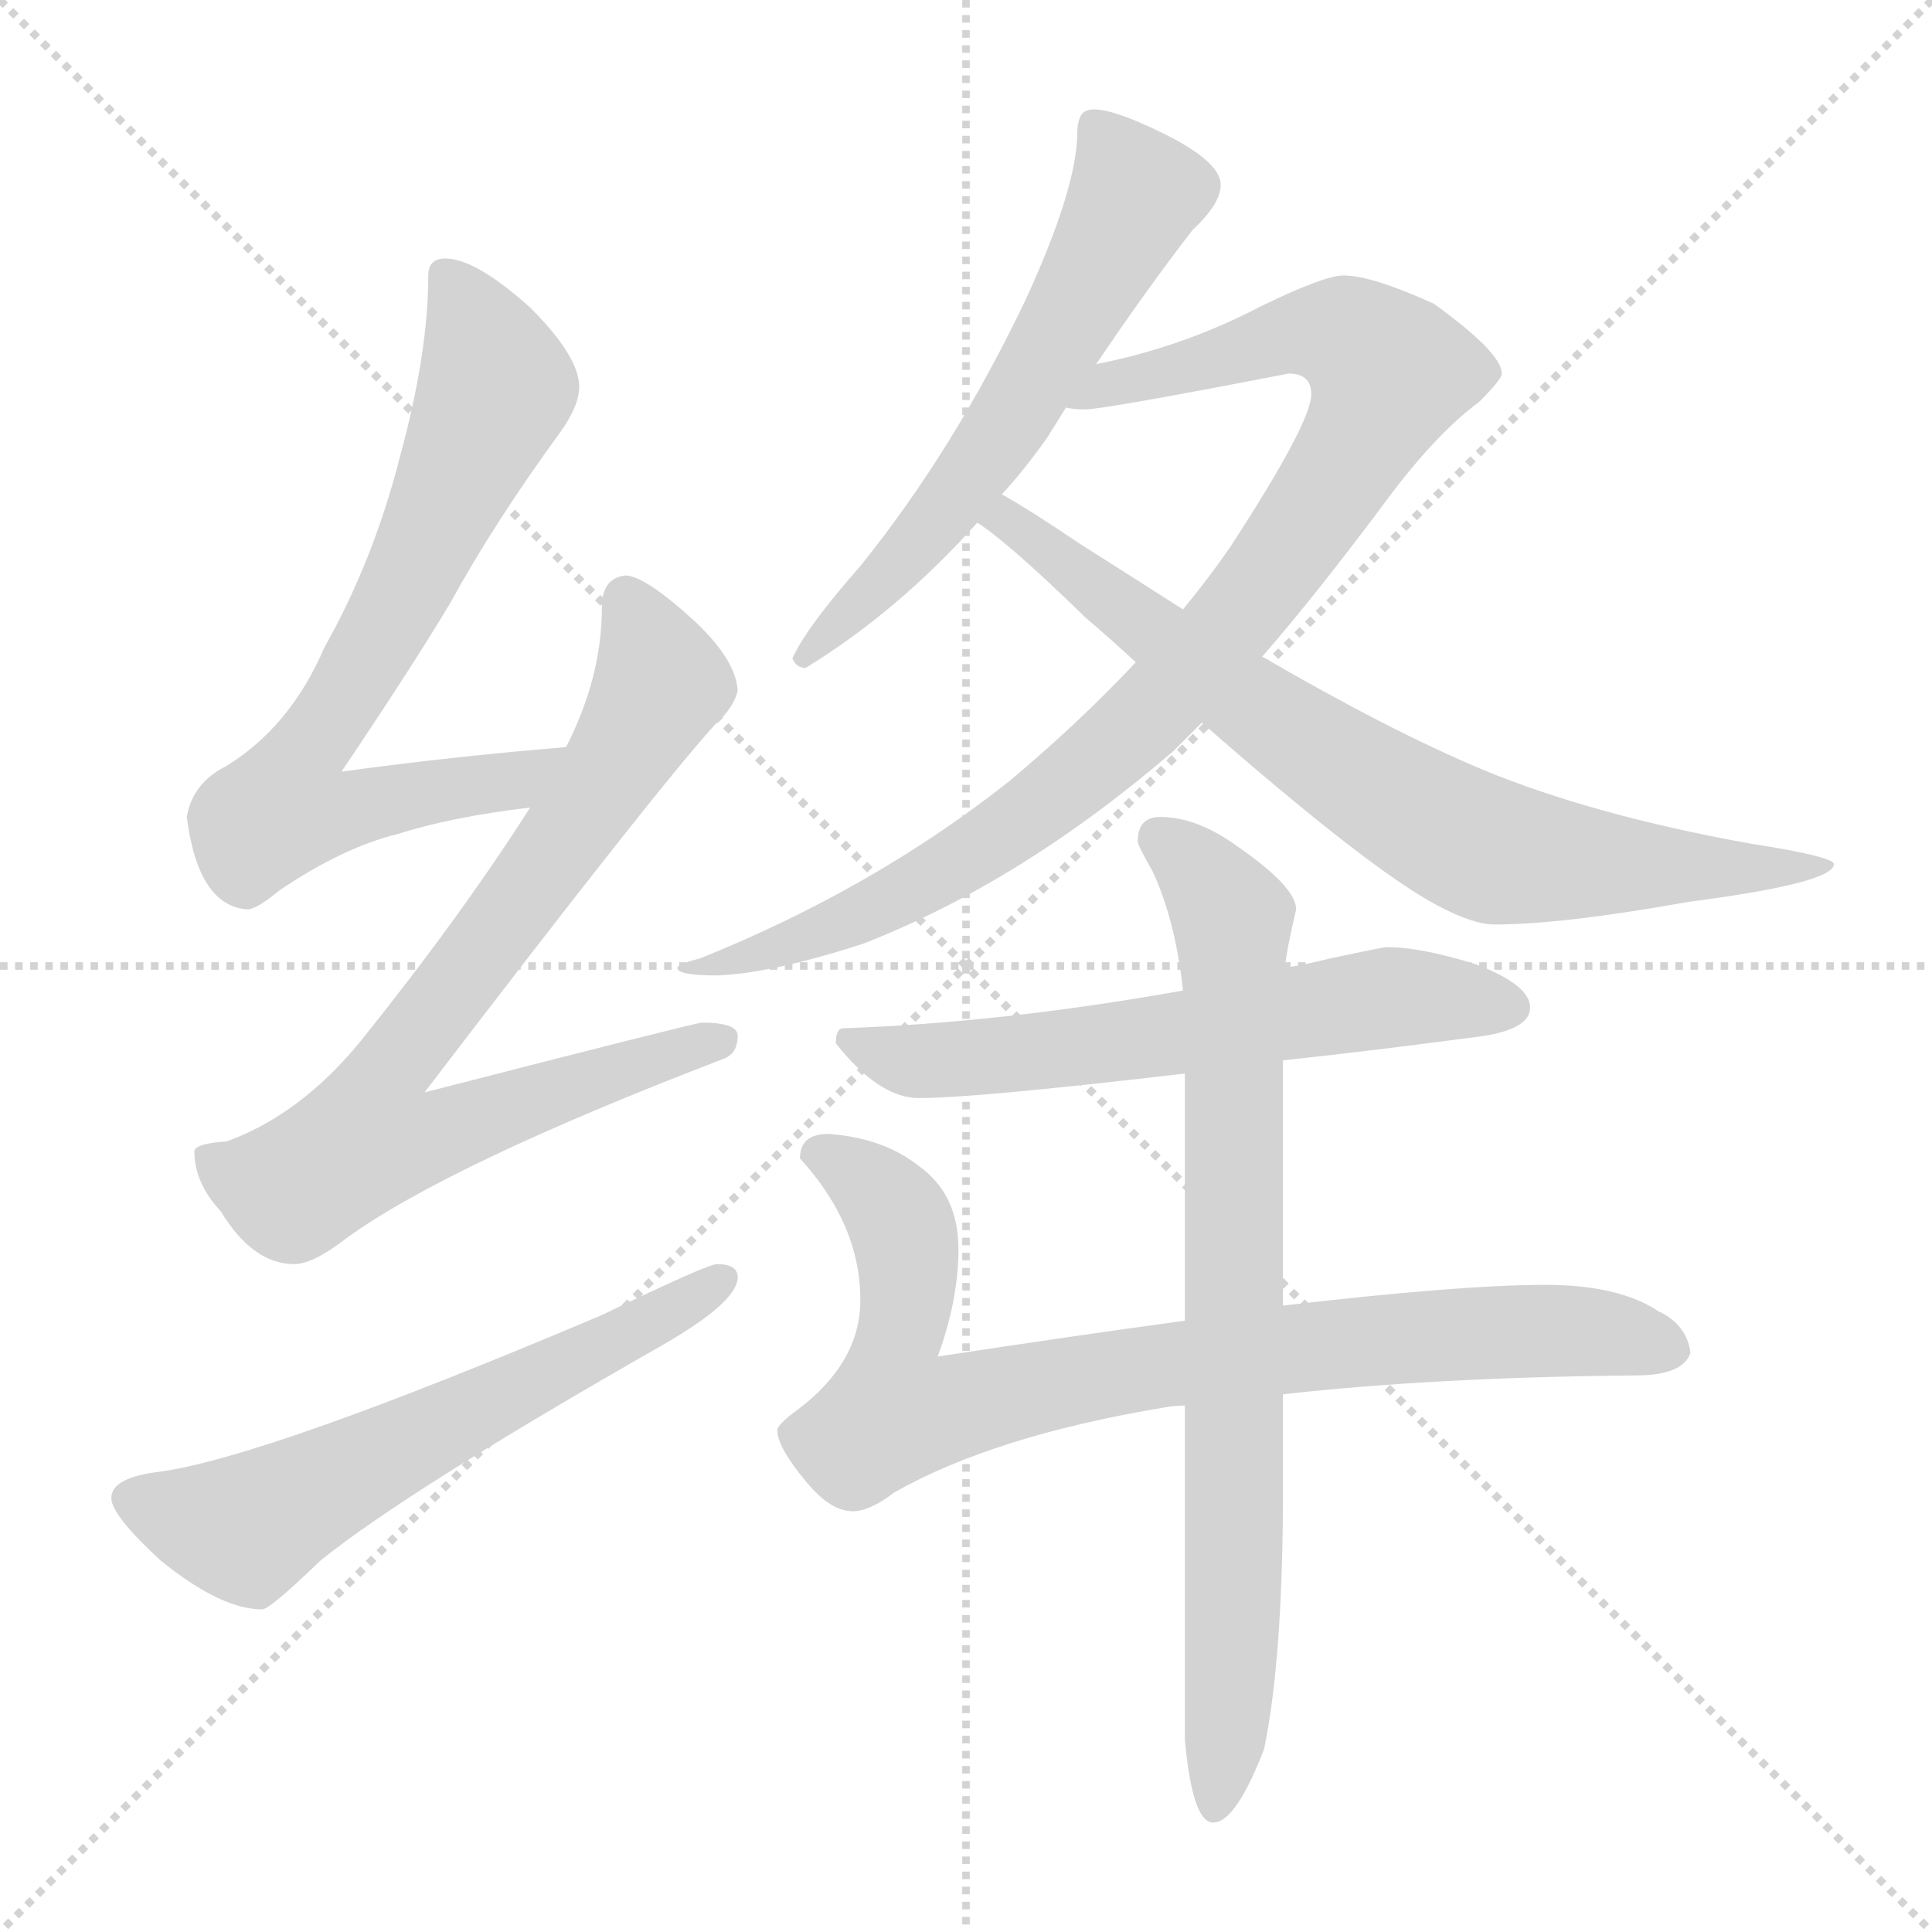 <svg xmlns="http://www.w3.org/2000/svg" version="1.1" viewBox="0 0 1024 1024">
  <g stroke="lightgray" stroke-dasharray="1,1" stroke-width="1" transform="scale(4, 4)">
    <line x1="0" y1="0" x2="256" y2="256" />
    <line x1="256" y1="0" x2="0" y2="256" />
    <line x1="128" y1="0" x2="128" y2="256" />
    <line x1="0" y1="128" x2="256" y2="128" />
  </g>
  <g transform="scale(1.0, -1.0) translate(0.0, -808.00)">
    <style type="text/css">
      
        @keyframes keyframes0 {
          from {
            stroke: blue;
            stroke-dashoffset: 718;
            stroke-width: 128;
          }
          70% {
            animation-timing-function: step-end;
            stroke: blue;
            stroke-dashoffset: 0;
            stroke-width: 128;
          }
          to {
            stroke: black;
            stroke-width: 1024;
          }
        }
        #make-me-a-hanzi-animation-0 {
          animation: keyframes0 0.834s both;
          animation-delay: 0s;
          animation-timing-function: linear;
        }
      
        @keyframes keyframes1 {
          from {
            stroke: blue;
            stroke-dashoffset: 788;
            stroke-width: 128;
          }
          72% {
            animation-timing-function: step-end;
            stroke: blue;
            stroke-dashoffset: 0;
            stroke-width: 128;
          }
          to {
            stroke: black;
            stroke-width: 1024;
          }
        }
        #make-me-a-hanzi-animation-1 {
          animation: keyframes1 0.891s both;
          animation-delay: 0.834s;
          animation-timing-function: linear;
        }
      
        @keyframes keyframes2 {
          from {
            stroke: blue;
            stroke-dashoffset: 604;
            stroke-width: 128;
          }
          66% {
            animation-timing-function: step-end;
            stroke: blue;
            stroke-dashoffset: 0;
            stroke-width: 128;
          }
          to {
            stroke: black;
            stroke-width: 1024;
          }
        }
        #make-me-a-hanzi-animation-2 {
          animation: keyframes2 0.742s both;
          animation-delay: 1.726s;
          animation-timing-function: linear;
        }
      
        @keyframes keyframes3 {
          from {
            stroke: blue;
            stroke-dashoffset: 601;
            stroke-width: 128;
          }
          66% {
            animation-timing-function: step-end;
            stroke: blue;
            stroke-dashoffset: 0;
            stroke-width: 128;
          }
          to {
            stroke: black;
            stroke-width: 1024;
          }
        }
        #make-me-a-hanzi-animation-3 {
          animation: keyframes3 0.739s both;
          animation-delay: 2.467s;
          animation-timing-function: linear;
        }
      
        @keyframes keyframes4 {
          from {
            stroke: blue;
            stroke-dashoffset: 936;
            stroke-width: 128;
          }
          75% {
            animation-timing-function: step-end;
            stroke: blue;
            stroke-dashoffset: 0;
            stroke-width: 128;
          }
          to {
            stroke: black;
            stroke-width: 1024;
          }
        }
        #make-me-a-hanzi-animation-4 {
          animation: keyframes4 1.012s both;
          animation-delay: 3.206s;
          animation-timing-function: linear;
        }
      
        @keyframes keyframes5 {
          from {
            stroke: blue;
            stroke-dashoffset: 754;
            stroke-width: 128;
          }
          71% {
            animation-timing-function: step-end;
            stroke: blue;
            stroke-dashoffset: 0;
            stroke-width: 128;
          }
          to {
            stroke: black;
            stroke-width: 1024;
          }
        }
        #make-me-a-hanzi-animation-5 {
          animation: keyframes5 0.864s both;
          animation-delay: 4.218s;
          animation-timing-function: linear;
        }
      
        @keyframes keyframes6 {
          from {
            stroke: blue;
            stroke-dashoffset: 606;
            stroke-width: 128;
          }
          66% {
            animation-timing-function: step-end;
            stroke: blue;
            stroke-dashoffset: 0;
            stroke-width: 128;
          }
          to {
            stroke: black;
            stroke-width: 1024;
          }
        }
        #make-me-a-hanzi-animation-6 {
          animation: keyframes6 0.743s both;
          animation-delay: 5.082s;
          animation-timing-function: linear;
        }
      
        @keyframes keyframes7 {
          from {
            stroke: blue;
            stroke-dashoffset: 826;
            stroke-width: 128;
          }
          73% {
            animation-timing-function: step-end;
            stroke: blue;
            stroke-dashoffset: 0;
            stroke-width: 128;
          }
          to {
            stroke: black;
            stroke-width: 1024;
          }
        }
        #make-me-a-hanzi-animation-7 {
          animation: keyframes7 0.922s both;
          animation-delay: 5.825s;
          animation-timing-function: linear;
        }
      
        @keyframes keyframes8 {
          from {
            stroke: blue;
            stroke-dashoffset: 786;
            stroke-width: 128;
          }
          72% {
            animation-timing-function: step-end;
            stroke: blue;
            stroke-dashoffset: 0;
            stroke-width: 128;
          }
          to {
            stroke: black;
            stroke-width: 1024;
          }
        }
        #make-me-a-hanzi-animation-8 {
          animation: keyframes8 0.89s both;
          animation-delay: 6.747s;
          animation-timing-function: linear;
        }
      
    </style>
    
      <path d="M 300 412 Q 239 407 181 399 Q 220 457 239 489 Q 262 531 297 579 Q 307 593 307 603 Q 307 619 281 645 Q 252 671 236 671 Q 227 671 227 662 Q 227 621 212 566 Q 198 511 172 465 Q 154 423 120 402 Q 102 393 99 375 Q 105 328 131 326 Q 136 326 148 336 Q 182 359 211 366 Q 239 375 281 380 C 311 384 330 415 300 412 Z" fill="lightgray" />
    
      <path d="M 332 503 Q 319 502 319 486 Q 319 449 300 412 L 281 380 Q 244 322 191 256 Q 159 217 120 203 Q 104 202 103 198 Q 103 181 117 166 Q 134 138 156 138 Q 166 138 184 152 Q 238 191 384 247 Q 391 250 391 259 Q 391 266 372 266 Q 365 265 225 229 Q 348 390 379 424 Q 389 433 391 442 Q 390 458 369 478 Q 343 502 332 503 Z" fill="lightgray" />
    
      <path d="M 380 138 Q 375 138 319 111 Q 142 36 85 28 Q 59 25 59 14 Q 59 5 85 -19 Q 117 -45 139 -45 Q 143 -45 170 -19 Q 216 18 351 95 Q 391 118 391 131 Q 391 138 380 138 Z" fill="lightgray" />
    
      <path d="M 580 750 Q 575 750 573 747 Q 571 743 571 738 Q 571 709 544 650 Q 506 570 456 508 Q 427 475 420 459 Q 422 454 427 454 Q 476 484 518 531 L 531 546 Q 543 559 555 576 L 565 592 L 581 615 Q 608 655 632 686 Q 647 700 647 710 Q 647 723 613 739 Q 590 750 580 750 Z" fill="lightgray" />
    
      <path d="M 602 457 Q 572 425 535 394 Q 463 337 371 300 Q 359 297 359 295 Q 359 291 380 291 Q 409 292 458 308 Q 542 341 622 410 Q 629 417 637 425 L 669 460 Q 697 492 735 543 Q 761 578 784 595 Q 796 607 796 610 Q 796 621 760 647 Q 727 662 712 662 Q 702 662 669 646 Q 627 624 581 615 C 552 608 535 591 565 592 Q 569 591 575 591 Q 585 591 683 610 Q 695 610 695 599 Q 695 584 652 518 Q 641 502 627 485 L 602 457 Z" fill="lightgray" />
    
      <path d="M 518 531 Q 535 520 575 481 Q 589 469 602 457 L 637 425 Q 726 347 762 328 Q 781 318 792 318 Q 828 318 895 330 Q 972 340 972 350 Q 972 354 927 361 Q 844 376 786 400 Q 736 421 669 460 L 627 485 Q 602 501 572 520 Q 547 537 531 546 C 505 561 494 549 518 531 Z" fill="lightgray" />
    
      <path d="M 735 306 Q 733 306 705 300 Q 693 297 681 295 L 627 283 Q 532 266 447 263 Q 443 263 443 255 Q 466 226 487 226 Q 517 226 628 239 L 680 246 Q 727 251 787 259 Q 811 263 811 274 Q 811 286 782 297 Q 753 306 735 306 Z" fill="lightgray" />
    
      <path d="M 628 108 Q 569 100 497 89 Q 508 119 508 146 Q 508 175 487 190 Q 468 205 439 207 Q 424 207 424 194 Q 456 159 456 119 Q 456 86 423 61 Q 412 53 412 50 Q 412 41 427 23 Q 440 7 452 7 Q 461 7 474 17 Q 527 47 617 62 Q 622 63 628 63 L 680 69 Q 760 78 867 79 Q 892 79 896 91 Q 894 106 879 113 Q 858 127 819 127 Q 774 127 680 116 L 628 108 Z" fill="lightgray" />
    
      <path d="M 681 295 Q 682 305 687 326 Q 687 338 655 360 Q 634 375 615 375 Q 603 375 603 362 Q 603 360 611 346 Q 623 320 627 283 L 628 239 L 628 108 L 628 63 L 628 -114 Q 632 -158 643 -158 Q 655 -158 670 -119 Q 680 -71 680 19 L 680 69 L 680 116 L 680 246 L 681 295 Z" fill="lightgray" />
    
    
      <clipPath id="make-me-a-hanzi-clip-0">
        <path d="M 300 412 Q 239 407 181 399 Q 220 457 239 489 Q 262 531 297 579 Q 307 593 307 603 Q 307 619 281 645 Q 252 671 236 671 Q 227 671 227 662 Q 227 621 212 566 Q 198 511 172 465 Q 154 423 120 402 Q 102 393 99 375 Q 105 328 131 326 Q 136 326 148 336 Q 182 359 211 366 Q 239 375 281 380 C 311 384 330 415 300 412 Z" />
      </clipPath>
      <path clip-path="url(#make-me-a-hanzi-clip-0)" d="M 238 660 L 263 603 L 210 486 L 161 409 L 151 379 L 170 376 L 271 393 L 293 409" fill="none" id="make-me-a-hanzi-animation-0" stroke-dasharray="590 1180" stroke-linecap="round" />
    
      <clipPath id="make-me-a-hanzi-clip-1">
        <path d="M 332 503 Q 319 502 319 486 Q 319 449 300 412 L 281 380 Q 244 322 191 256 Q 159 217 120 203 Q 104 202 103 198 Q 103 181 117 166 Q 134 138 156 138 Q 166 138 184 152 Q 238 191 384 247 Q 391 250 391 259 Q 391 266 372 266 Q 365 265 225 229 Q 348 390 379 424 Q 389 433 391 442 Q 390 458 369 478 Q 343 502 332 503 Z" />
      </clipPath>
      <path clip-path="url(#make-me-a-hanzi-clip-1)" d="M 332 490 L 350 445 L 302 366 L 202 235 L 195 205 L 230 206 L 382 256" fill="none" id="make-me-a-hanzi-animation-1" stroke-dasharray="660 1320" stroke-linecap="round" />
    
      <clipPath id="make-me-a-hanzi-clip-2">
        <path d="M 380 138 Q 375 138 319 111 Q 142 36 85 28 Q 59 25 59 14 Q 59 5 85 -19 Q 117 -45 139 -45 Q 143 -45 170 -19 Q 216 18 351 95 Q 391 118 391 131 Q 391 138 380 138 Z" />
      </clipPath>
      <path clip-path="url(#make-me-a-hanzi-clip-2)" d="M 69 13 L 111 0 L 137 1 L 383 130" fill="none" id="make-me-a-hanzi-animation-2" stroke-dasharray="476 952" stroke-linecap="round" />
    
      <clipPath id="make-me-a-hanzi-clip-3">
        <path d="M 580 750 Q 575 750 573 747 Q 571 743 571 738 Q 571 709 544 650 Q 506 570 456 508 Q 427 475 420 459 Q 422 454 427 454 Q 476 484 518 531 L 531 546 Q 543 559 555 576 L 565 592 L 581 615 Q 608 655 632 686 Q 647 700 647 710 Q 647 723 613 739 Q 590 750 580 750 Z" />
      </clipPath>
      <path clip-path="url(#make-me-a-hanzi-clip-3)" d="M 580 741 L 602 705 L 588 676 L 527 573 L 491 525 L 427 461" fill="none" id="make-me-a-hanzi-animation-3" stroke-dasharray="473 946" stroke-linecap="round" />
    
      <clipPath id="make-me-a-hanzi-clip-4">
        <path d="M 602 457 Q 572 425 535 394 Q 463 337 371 300 Q 359 297 359 295 Q 359 291 380 291 Q 409 292 458 308 Q 542 341 622 410 Q 629 417 637 425 L 669 460 Q 697 492 735 543 Q 761 578 784 595 Q 796 607 796 610 Q 796 621 760 647 Q 727 662 712 662 Q 702 662 669 646 Q 627 624 581 615 C 552 608 535 591 565 592 Q 569 591 575 591 Q 585 591 683 610 Q 695 610 695 599 Q 695 584 652 518 Q 641 502 627 485 L 602 457 Z" />
      </clipPath>
      <path clip-path="url(#make-me-a-hanzi-clip-4)" d="M 571 597 L 687 632 L 713 631 L 737 611 L 726 583 L 689 525 L 636 458 L 590 412 L 495 343 L 428 311 L 380 300 L 372 292" fill="none" id="make-me-a-hanzi-animation-4" stroke-dasharray="808 1616" stroke-linecap="round" />
    
      <clipPath id="make-me-a-hanzi-clip-5">
        <path d="M 518 531 Q 535 520 575 481 Q 589 469 602 457 L 637 425 Q 726 347 762 328 Q 781 318 792 318 Q 828 318 895 330 Q 972 340 972 350 Q 972 354 927 361 Q 844 376 786 400 Q 736 421 669 460 L 627 485 Q 602 501 572 520 Q 547 537 531 546 C 505 561 494 549 518 531 Z" />
      </clipPath>
      <path clip-path="url(#make-me-a-hanzi-clip-5)" d="M 525 532 L 539 529 L 711 401 L 786 359 L 907 345 L 968 350" fill="none" id="make-me-a-hanzi-animation-5" stroke-dasharray="626 1252" stroke-linecap="round" />
    
      <clipPath id="make-me-a-hanzi-clip-6">
        <path d="M 735 306 Q 733 306 705 300 Q 693 297 681 295 L 627 283 Q 532 266 447 263 Q 443 263 443 255 Q 466 226 487 226 Q 517 226 628 239 L 680 246 Q 727 251 787 259 Q 811 263 811 274 Q 811 286 782 297 Q 753 306 735 306 Z" />
      </clipPath>
      <path clip-path="url(#make-me-a-hanzi-clip-6)" d="M 454 254 L 479 246 L 521 247 L 740 280 L 800 274" fill="none" id="make-me-a-hanzi-animation-6" stroke-dasharray="478 956" stroke-linecap="round" />
    
      <clipPath id="make-me-a-hanzi-clip-7">
        <path d="M 628 108 Q 569 100 497 89 Q 508 119 508 146 Q 508 175 487 190 Q 468 205 439 207 Q 424 207 424 194 Q 456 159 456 119 Q 456 86 423 61 Q 412 53 412 50 Q 412 41 427 23 Q 440 7 452 7 Q 461 7 474 17 Q 527 47 617 62 Q 622 63 628 63 L 680 69 Q 760 78 867 79 Q 892 79 896 91 Q 894 106 879 113 Q 858 127 819 127 Q 774 127 680 116 L 628 108 Z" />
      </clipPath>
      <path clip-path="url(#make-me-a-hanzi-clip-7)" d="M 436 195 L 466 175 L 480 150 L 474 59 L 597 82 L 748 100 L 827 103 L 884 94" fill="none" id="make-me-a-hanzi-animation-7" stroke-dasharray="698 1396" stroke-linecap="round" />
    
      <clipPath id="make-me-a-hanzi-clip-8">
        <path d="M 681 295 Q 682 305 687 326 Q 687 338 655 360 Q 634 375 615 375 Q 603 375 603 362 Q 603 360 611 346 Q 623 320 627 283 L 628 239 L 628 108 L 628 63 L 628 -114 Q 632 -158 643 -158 Q 655 -158 670 -119 Q 680 -71 680 19 L 680 69 L 680 116 L 680 246 L 681 295 Z" />
      </clipPath>
      <path clip-path="url(#make-me-a-hanzi-clip-8)" d="M 614 364 L 637 345 L 653 321 L 655 -9 L 644 -150" fill="none" id="make-me-a-hanzi-animation-8" stroke-dasharray="658 1316" stroke-linecap="round" />
    
  </g>
</svg>